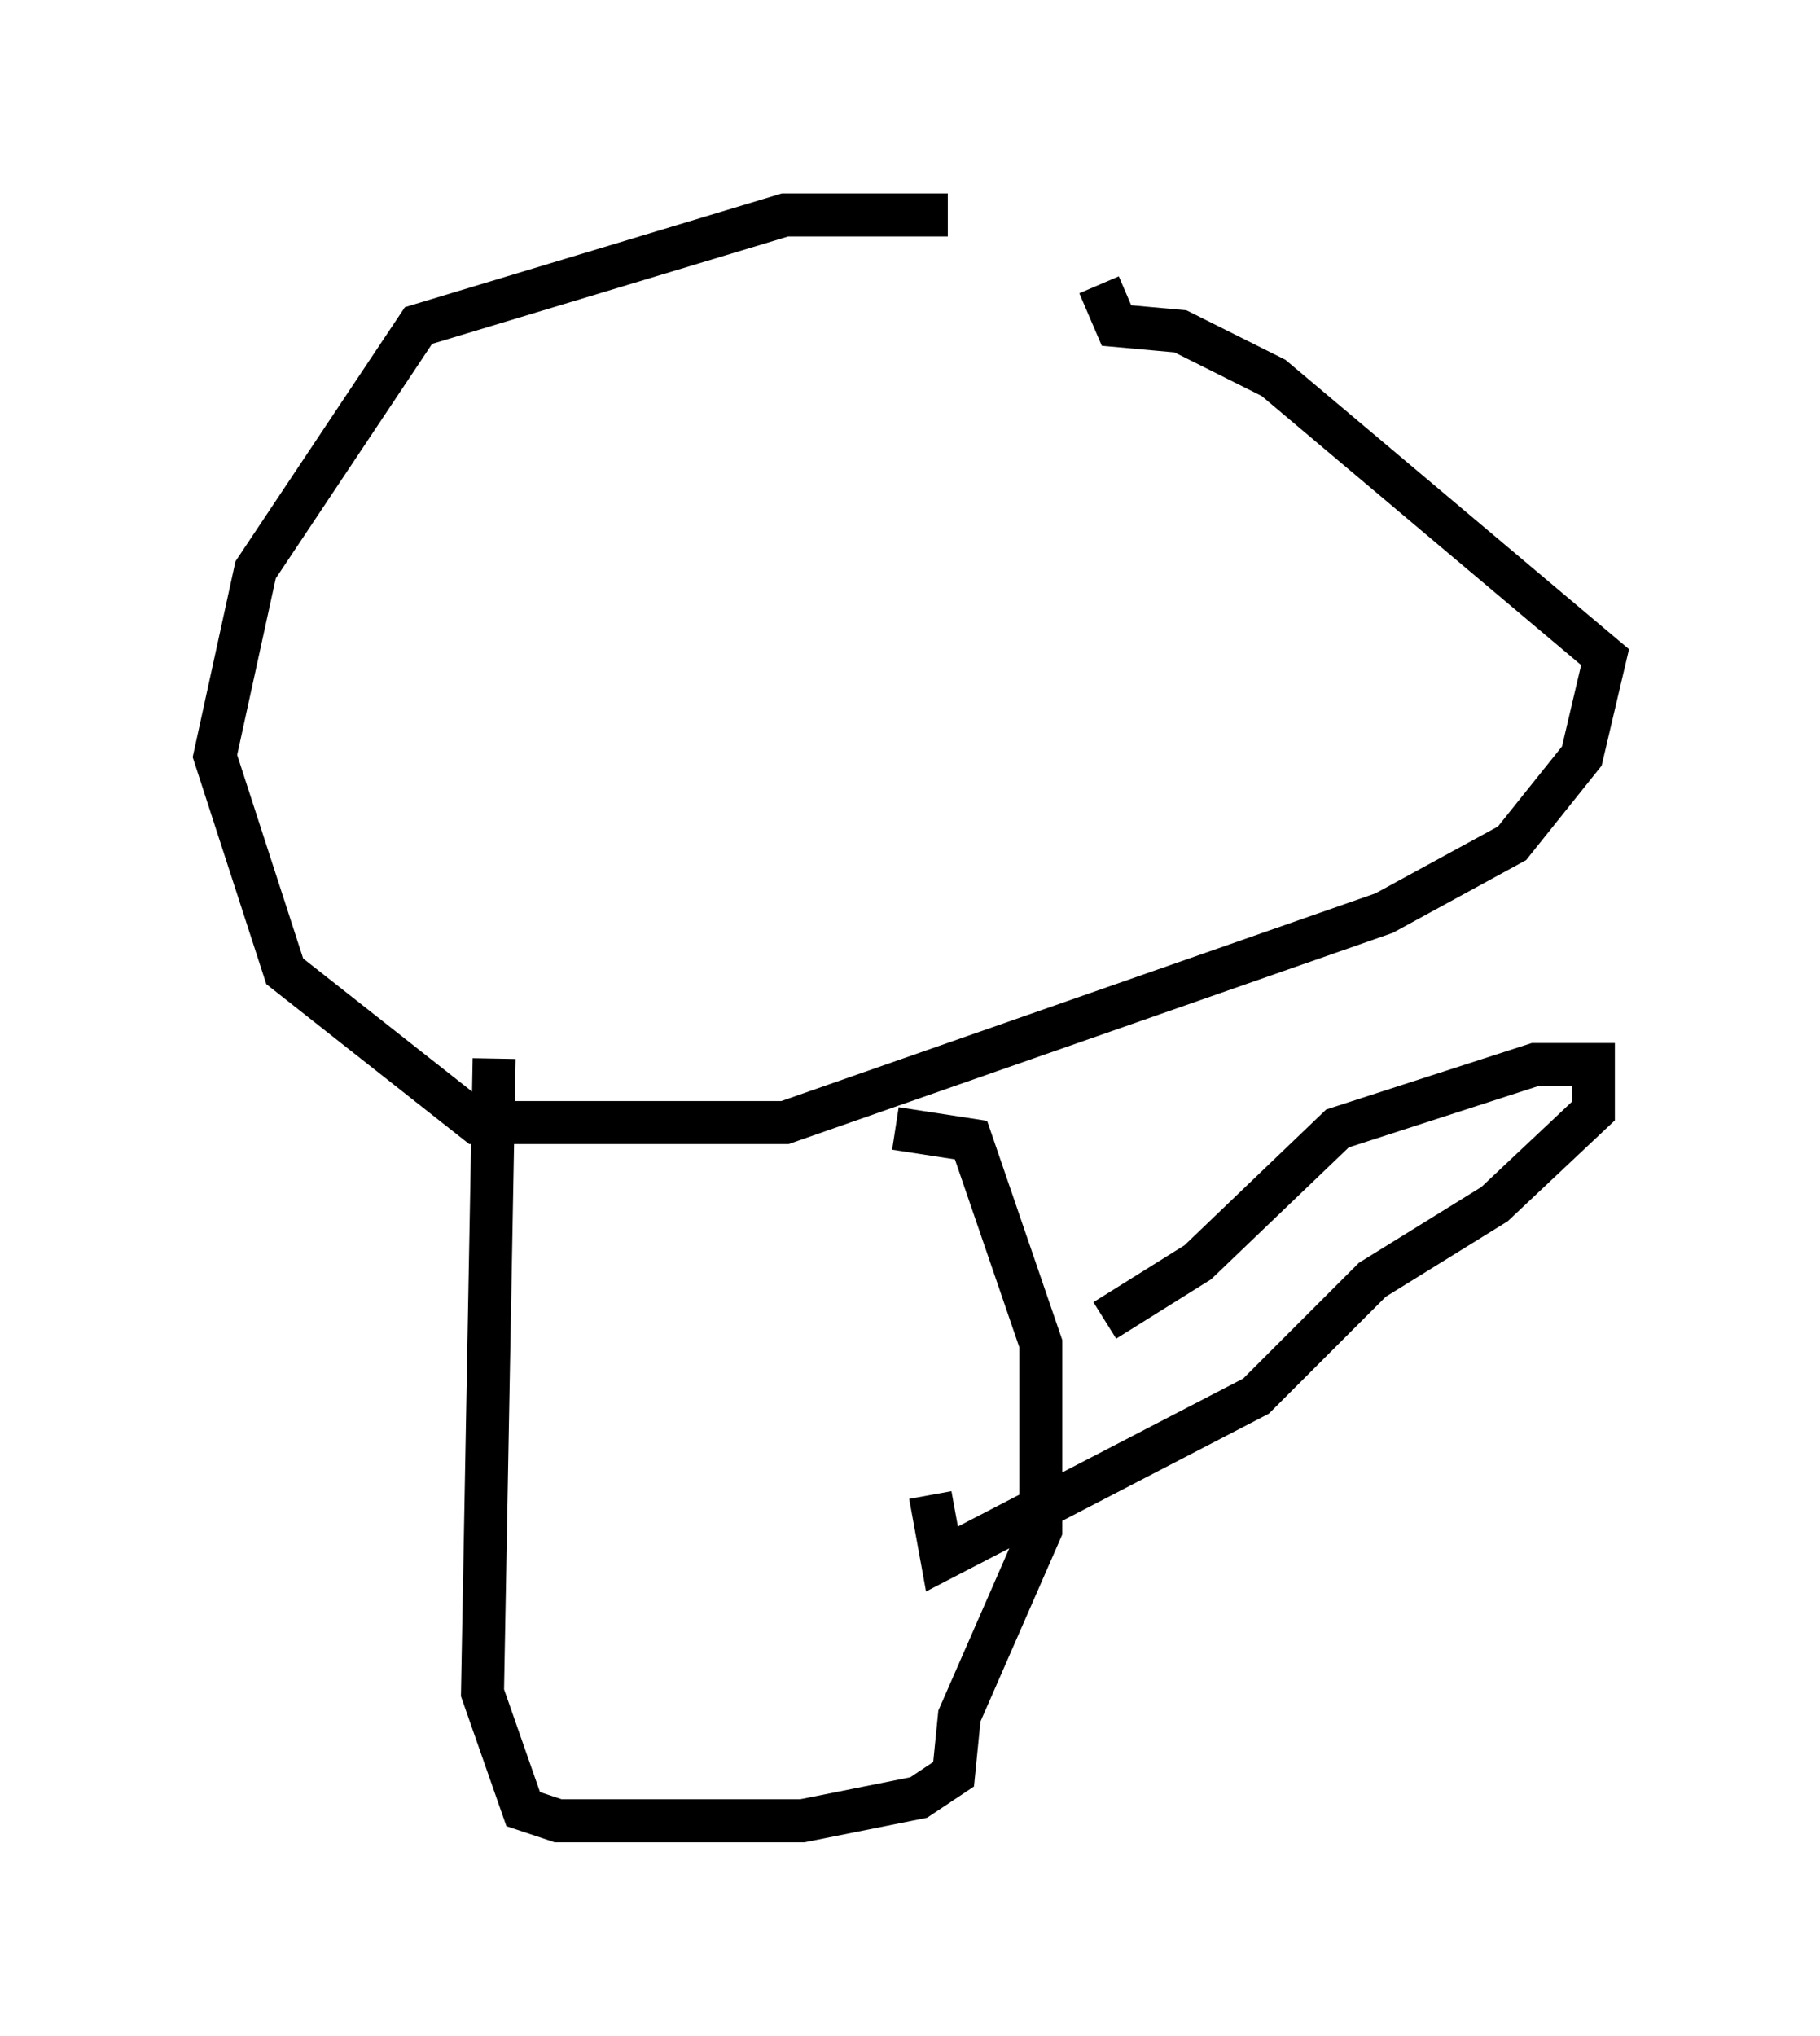<?xml version="1.0" encoding="utf-8" ?>
<svg baseProfile="full" height="47.347" version="1.1" width="42.341" xmlns="http://www.w3.org/2000/svg" xmlns:ev="http://www.w3.org/2001/xml-events" xmlns:xlink="http://www.w3.org/1999/xlink"><defs /><rect fill="white" height="47.347" width="42.341" x="0" y="0" /><path d="M27.327, 7.842 m-5.277, -2.842 l-3.789, 0.0 -8.525, 2.571 l-3.789, 5.683 -0.947, 4.33 l1.624, 5.007 4.465, 3.518 l7.172, 0.0 13.938, -4.871 l2.977, -1.624 1.624, -2.03 l0.541, -2.3 -7.713, -6.495 l-2.165, -1.083 -1.488, -0.135 l-0.406, -0.947 m-14.073, 17.997 l-0.271, 14.75 0.947, 2.706 l0.812, 0.271 5.683, 0.0 l2.706, -0.541 0.812, -0.541 l0.135, -1.353 1.894, -4.33 l0.0, -4.33 -1.624, -4.736 l-1.759, -0.271 m4.871, 4.465 l2.165, -1.353 3.248, -3.112 l4.601, -1.488 1.353, 0.0 l0.0, 1.083 -2.3, 2.165 l-2.842, 1.759 -2.706, 2.706 l-7.307, 3.789 -0.271, -1.488 " fill="none" stroke="black" stroke-width="1" /></svg>